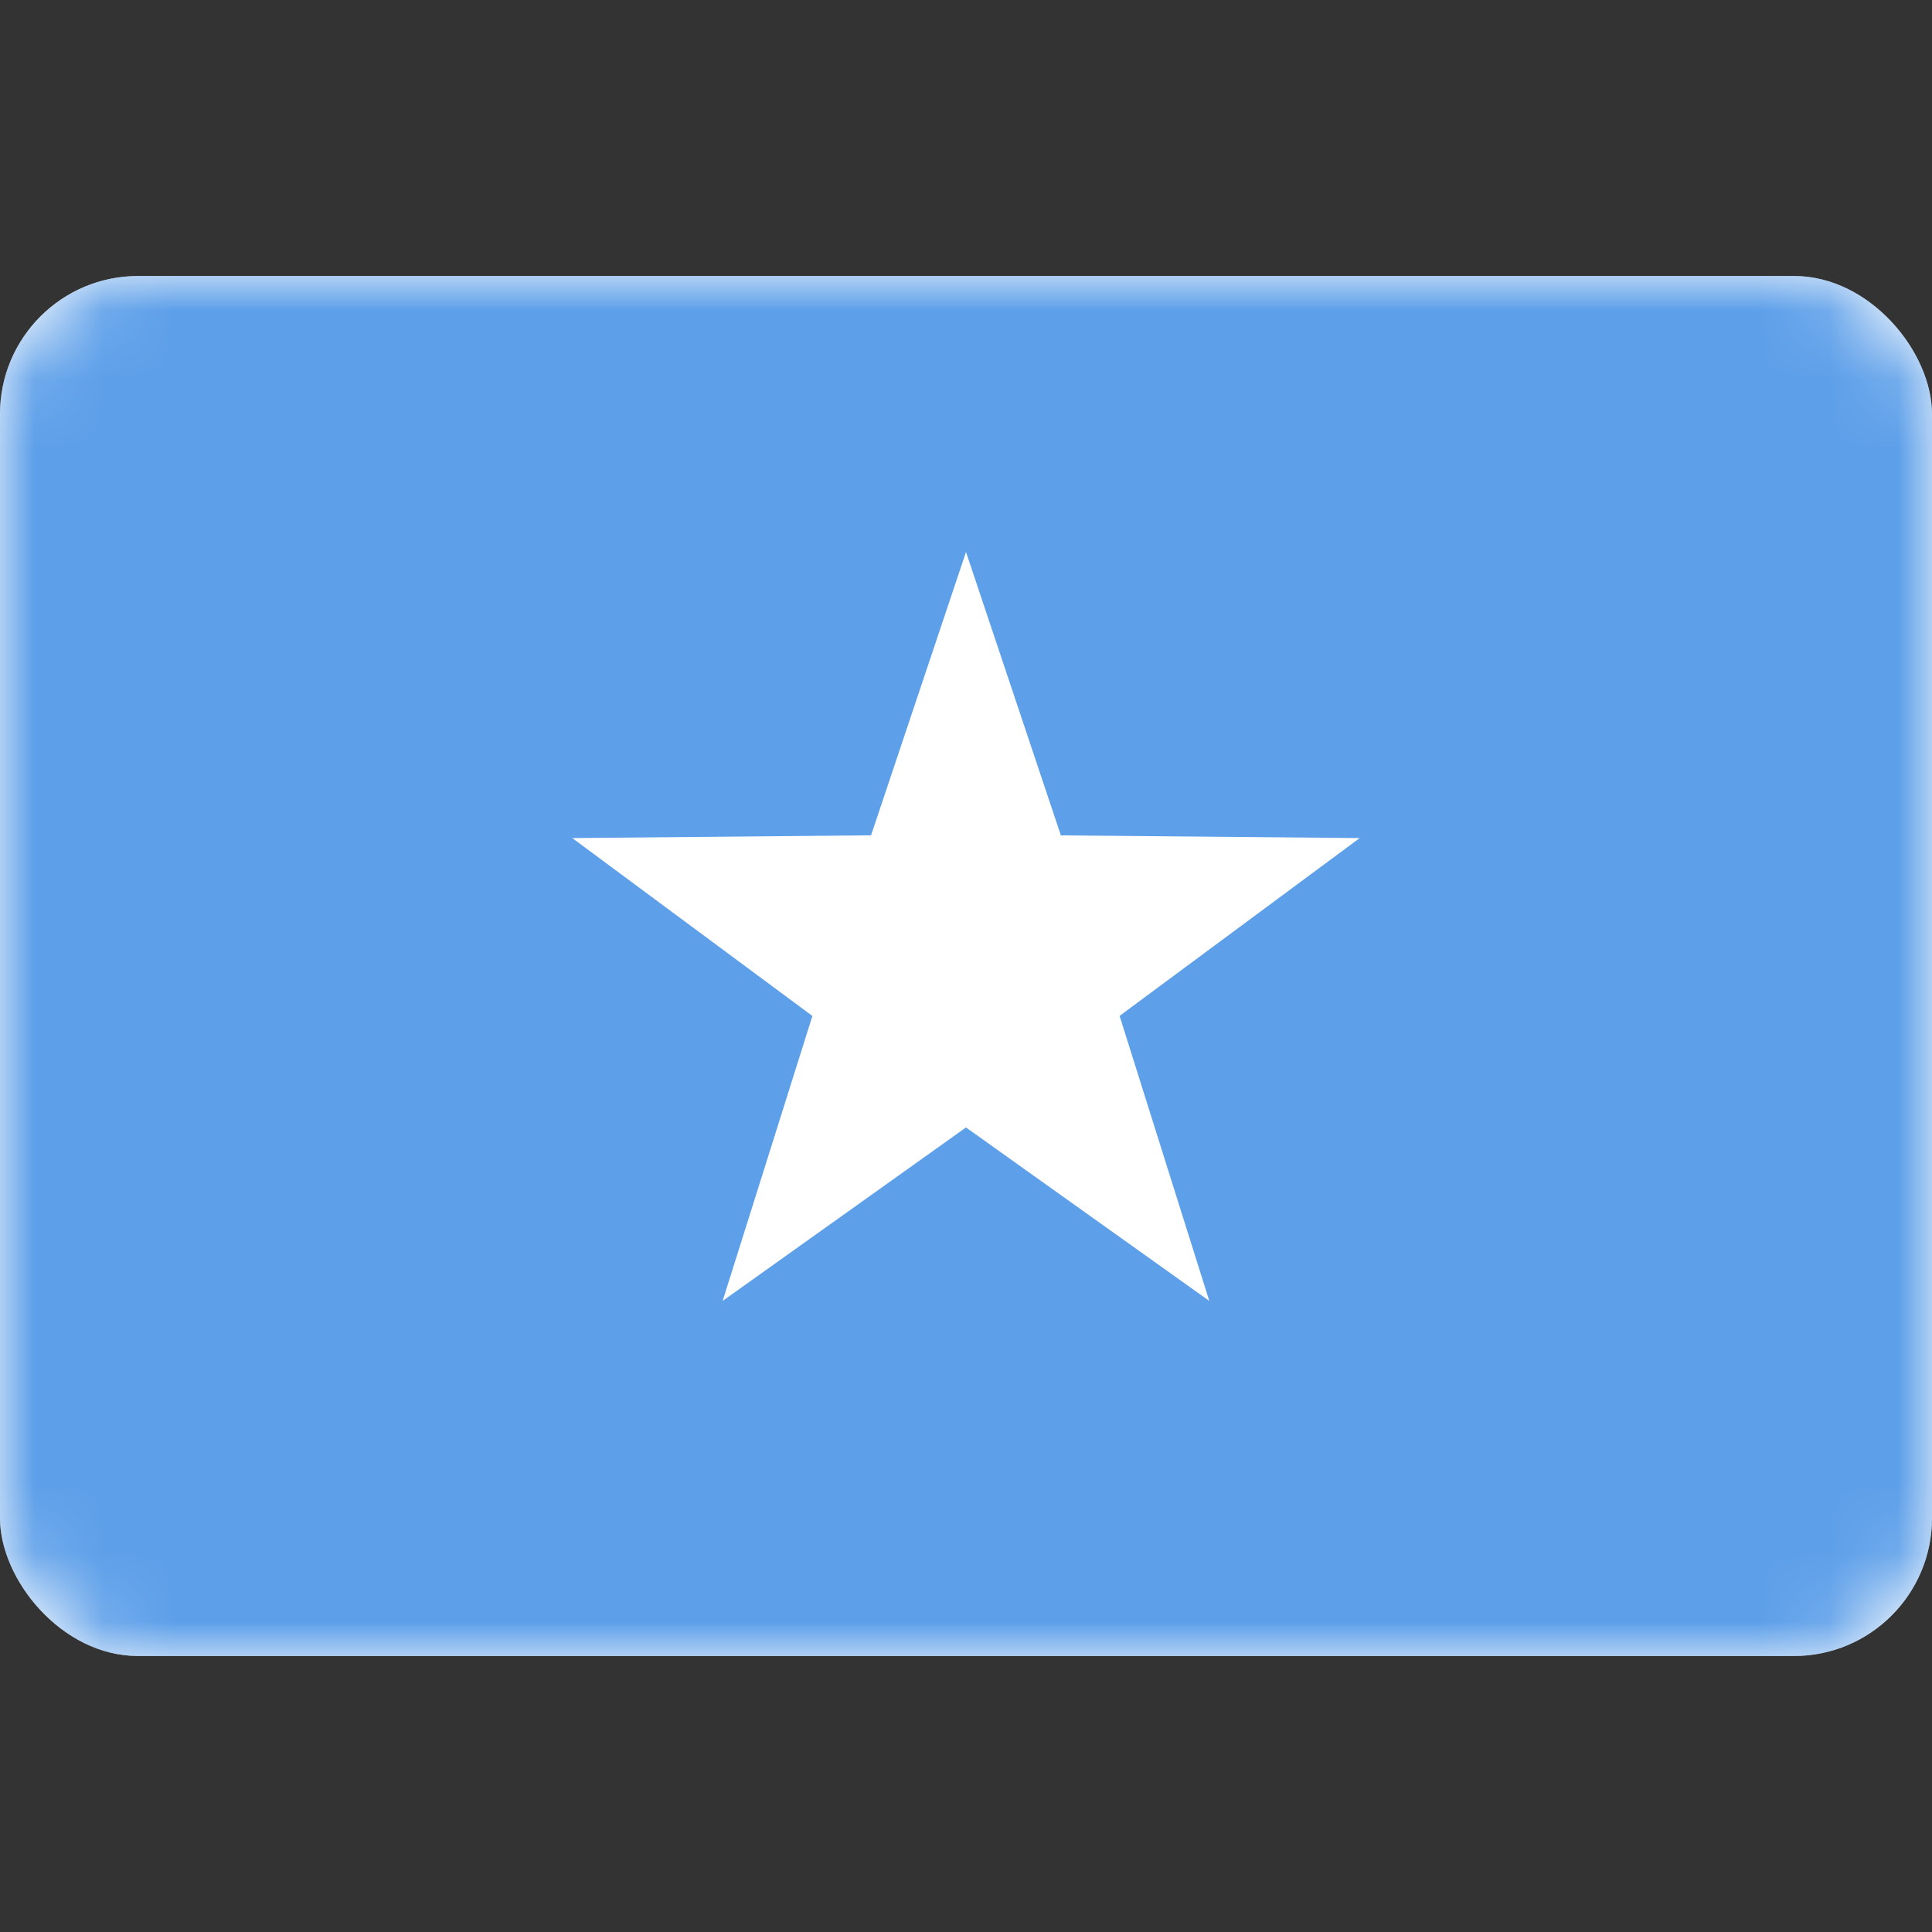 <svg viewBox="0 0 28 28" fill="none" xmlns="http://www.w3.org/2000/svg"><rect x="0" y="0" width="28" height="28" fill="#333333" stroke="none"/><rect y="4" width="28" height="20" rx="2" fill="#fff"/><mask id="a" style="mask-type:alpha" maskUnits="userSpaceOnUse" x="0" y="4" width="28" height="20"><rect y="4" width="28" height="20" rx="2" fill="#fff"/></mask><g mask="url(#a)"><rect y="4" width="28" height="20" rx="2" fill="#5D9FE9"/><path fill-rule="evenodd" clip-rule="evenodd" d="M14 16.34l-3.527 2.514 1.301-4.13-3.48-2.578 4.33-.04L14 8l1.375 4.107 4.331.039-3.48 2.577 1.3 4.131L14 16.34z" fill="#fff"/></g></svg>
